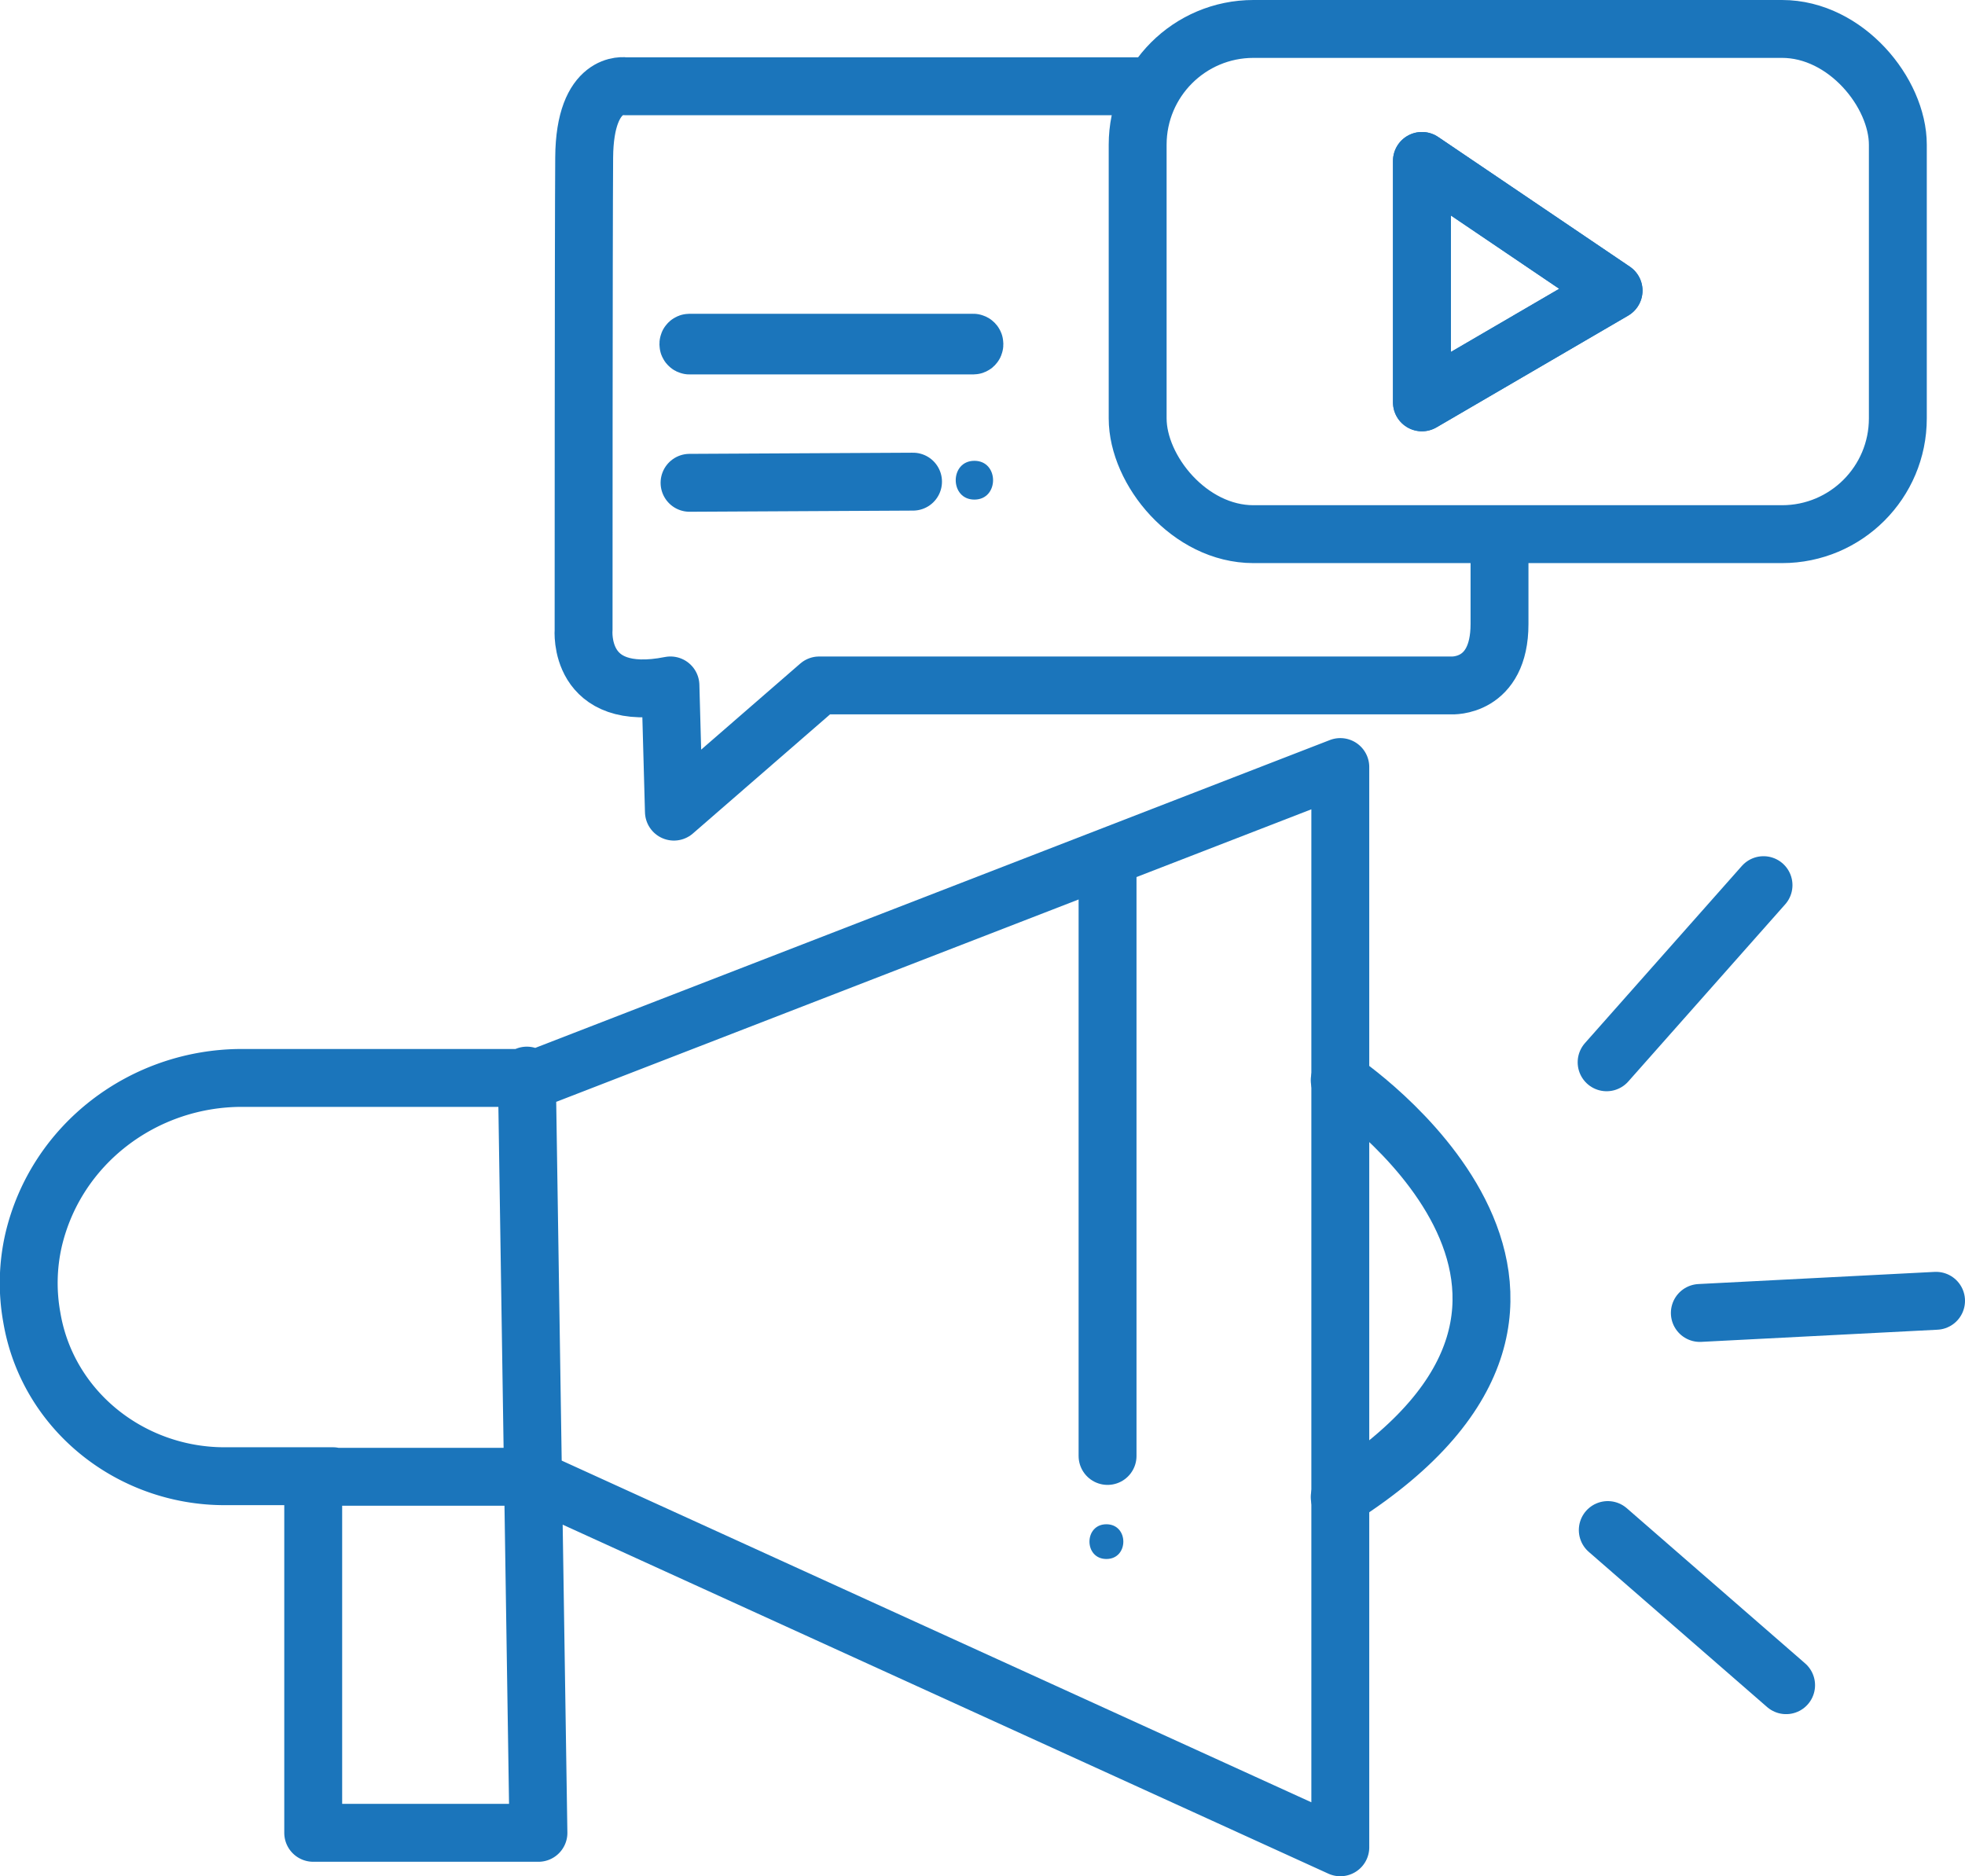 <svg id="Layer_1" data-name="Layer 1" xmlns="http://www.w3.org/2000/svg" viewBox="0 0 339.4 324.1"><defs><style>.cls-1,.cls-3{fill:none;stroke:#1b75bb;stroke-width:10px;}.cls-1{stroke-linecap:round;stroke-linejoin:round;}.cls-2{fill:#1b75bb;}.cls-3{stroke-miterlimit:10;}</style></defs><line class="cls-1" x1="119.1" y1="83.4" x2="157.7" y2="83.2"/><path class="cls-1" d="M181,293l2,130.8H144.1V362.3h37l140.4,64V239.7L182.9,293.4H131.8c-17,0-32.1,11.4-36,28a33.3,33.3,0,0,0-.3,13.4c2.7,16,17,27.4,33.3,27.4h18.7" transform="translate(-90 -107.2)"/><path class="cls-1" d="M321.4,293.8s55.1,36.8,0,72" transform="translate(-90 -107.2)"/><line class="cls-1" x1="191.3" y1="149.1" x2="191.3" y2="251.5"/><path class="cls-2" d="M281.1,370.5c-3.9,0-3.9,6,0,6S285,370.5,281.1,370.5Z" transform="translate(-90 -107.2)"/><rect class="cls-1" x="196.5" y="5" width="131.3" height="87.27" rx="20"/><polygon class="cls-1" points="245.6 27.8 245.6 69.5 278.7 50.2 245.6 27.8"/><polygon class="cls-1" points="245.6 27.8 245.6 69.5 278.7 50.2 245.6 27.8"/><path class="cls-3" d="M286.4,119.1" transform="translate(-90 -107.2)"/><path class="cls-1" d="M288.3,122.1H198s-7-1.2-7.1,12.3-.1,81.6-.1,81.6-1.1,12.8,15,9.6l.6,21.8,25.1-21.8H340.7s8.3.5,8.3-10.6V199.9" transform="translate(-90 -107.2)"/><rect class="cls-3" x="118.9" y="59.2" width="49.4" height="0.48" rx="0.2"/><path class="cls-2" d="M258.3,186.8c-4.3,0-4.3,6.7,0,6.7S262.6,186.8,258.3,186.8Z" transform="translate(-90 -107.2)"/><line class="cls-1" x1="304.6" y1="152.9" x2="277.5" y2="183.5"/><line class="cls-1" x1="334.4" y1="224.7" x2="293.6" y2="226.8"/><line class="cls-1" x1="308.5" y1="291.1" x2="277.7" y2="264.3"/></svg>